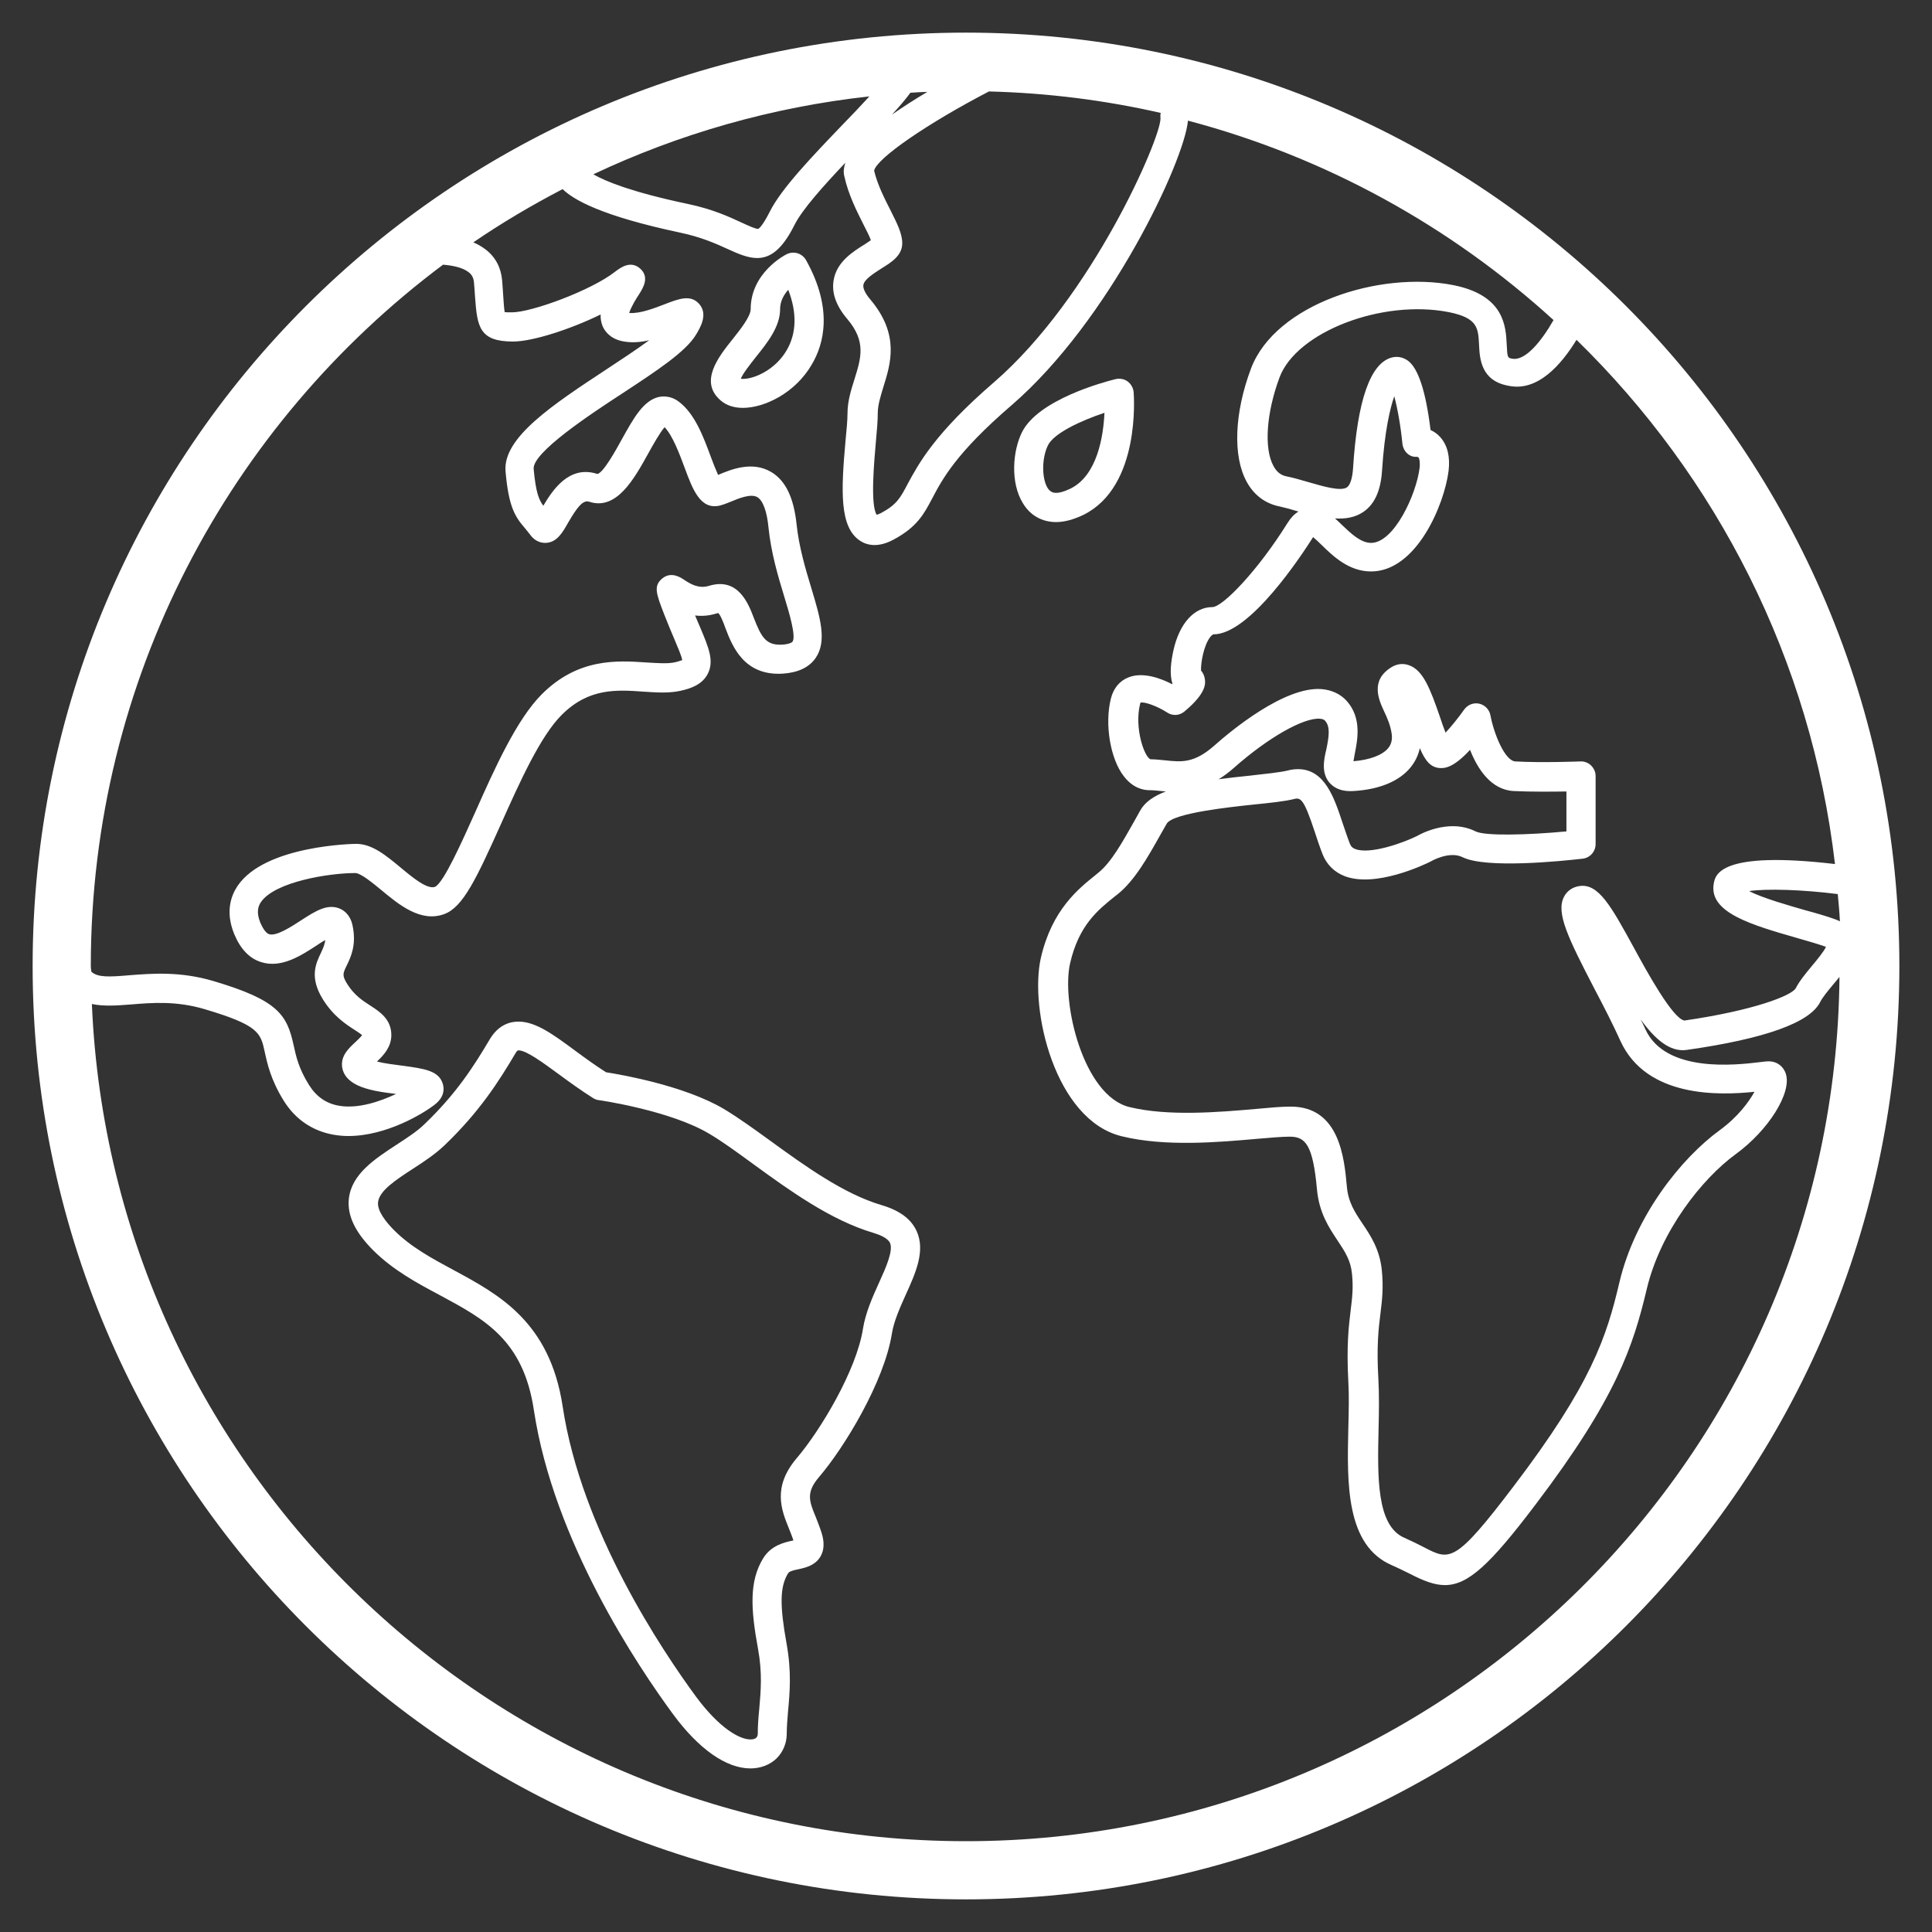 <?xml version="1.0" encoding="utf-8"?>
<!-- Generator: Adobe Illustrator 25.4.1, SVG Export Plug-In . SVG Version: 6.00 Build 0)  -->
<svg version="1.1" id="Layer_1" xmlns="http://www.w3.org/2000/svg" xmlns:xlink="http://www.w3.org/1999/xlink" x="0px" y="0px"
	 width="900px" height="900px" viewBox="0 0 900 900" style="enable-background:new 0 0 900 900;" xml:space="preserve">
<rect x="0" y="0" width="900" height="900" fill="#333333" stroke="none"/>
<style type="text/css">
	.st0{fill:#FFFFFF;}
</style>
<g>
	<path class="st0" d="M61.2,467.9c9.8-0.8,20.9-1.7,34.1,2.2c25.3,7.5,26.1,11.1,28,19.8c1.2,5.5,2.8,13.1,8.9,22.9
		c5.4,8.7,13.5,14.1,23.2,15.8c2.3,0.4,4.6,0.6,6.9,0.6c17.7,0,35-10.5,40.3-14.7c4.6-3.6,4.3-7.5,3.7-9.5
		c-1.8-6.3-8.7-7.2-19.2-8.6c-3.7-0.5-8-1-11.5-1.9c3.1-2.9,6.7-6.8,6.7-12.3c0-7.4-5.4-10.9-9.7-13.7c-3.6-2.3-7.6-4.9-10.9-10.2
		c-2.4-3.9-2-4.8-0.2-8.5c1.9-3.9,4.7-9.7,2.7-18.8c-1.1-5.1-4.3-7.1-6.1-7.8c-5.7-2.3-11.3,1.3-17.8,5.5c-4.6,3-11.5,7.5-14.9,6.5
		c-1.9-0.6-3.3-3.6-4.1-5.3c-2.1-5.1-0.9-7.9,0.2-9.6c6.5-9.6,31.9-13.6,44-13.6c2.5,0,8.1,4.6,12.1,7.9
		c8.2,6.8,18.4,15.3,29.4,11.2c8.7-3.2,15-16.6,26.4-42c8.6-19.2,18.3-40.9,28.3-50.8c12.6-12.6,25.6-11.7,38.1-10.8
		c6.1,0.4,11.8,0.8,17.2-0.4c4.6-1,10.1-2.8,12.7-7.9c3.1-6,0.4-12.3-3.6-21.8c-0.7-1.7-1.5-3.4-2.3-5.4c3,0.4,6.3,0.2,9.9-0.9
		c0.5-0.2,0.9-0.2,0.9-0.2c1,0.8,2.5,4.6,3.3,6.9c3.2,8.4,8.6,22.5,26.9,21.3c7-0.5,12.1-2.9,15.1-7.2c5.5-7.9,2.2-18.9-2-32.8
		c-2.7-8.9-5.7-19-6.8-29.4c-1.3-12.5-5.1-20.5-11.8-24.5c-8.9-5.3-18.8-1.2-24.7,1.3c0,0,0,0-0.1,0c-1-2.2-2.3-5.5-3.3-8.2
		c-3.5-9.5-7.5-20.3-15-25.9c-2.7-2.1-6-2.8-9.2-2.2c-7.3,1.6-11.9,10-17.3,19.7c-2.8,5.1-8.6,15.6-11.4,16.2
		c-13.3-4.4-21.1,7.9-25.2,14.8c-2-2.7-3.5-6.1-4.5-17.2c-0.6-7.6,26.5-25.5,41.1-35c16-10.5,29.9-19.6,34.6-27.6
		c1.9-3.2,5.6-9.3,1.5-14.1c-4-4.7-9.6-2.5-16.1,0c-4.7,1.8-11.5,4.5-16.6,4.1c0.8-2.7,3.5-7.1,4.6-8.7c1.9-3,5-8,0.5-12
		c-4.5-4-9.3-0.3-11.7,1.5c-10.9,8.6-38.8,18.9-48,18.9c-1.7,0-2.7,0-3.4-0.1c-0.3-1.7-0.5-4.8-0.7-7.9c-0.1-2-0.3-4.3-0.5-7
		c-0.5-5.8-3.1-10.8-7.7-14.3c-1.7-1.3-3.6-2.4-5.7-3.3c13.3-9.1,27.2-17.3,41.6-24.8c5.1,5,18.1,12.5,54.9,20.3
		c9.9,2.1,16.7,5.2,22.2,7.7c5,2.3,9.4,4.1,13.5,4.1c6.1,0,11.6-3.8,17.4-15.4c3.6-7.2,13.4-18.1,23.7-29c-0.7,2.1-1,4.2-0.5,6.2
		c1.9,8.7,5.8,16.3,8.9,22.5c1.2,2.4,2.8,5.4,3.5,7.4c-0.8,0.6-1.9,1.2-2.7,1.8c-5.6,3.5-13.4,8.3-14.7,17.1
		c-0.9,5.7,1.2,11.7,6.4,17.8c8.9,10.5,6.4,18.2,3.4,27.9c-1.6,5.1-3.3,10.3-3.3,16.2c0,2.8-0.4,7.5-0.9,12.4
		c-2.1,23.3-2.9,40.3,6.6,46.7c1.6,1.1,3.9,2.1,6.9,2.1c2.5,0,5.4-0.7,8.8-2.5c11.1-5.9,14.3-12.1,18.1-19.3
		c4.7-8.9,11.1-21.1,36.9-43.3c45.8-39.5,80.6-114,82.2-132.6c64.3,17,122.5,49.3,170.3,92.9c-5.7,10-13.2,19.1-19.2,18
		c-2.2-0.4-2.3-0.4-2.6-6.4c-0.4-8.7-1.1-23.2-25-27.9c-34.2-6.7-82.7,8.8-94.1,38.8c-7.8,20.7-8.6,41-2,52.9
		c3.4,6.2,8.7,10.1,15.2,11.4c2.7,0.6,5.7,1.4,8.9,2.4c-1.9,1.1-3.6,2.9-5.1,5.3c-13.7,22-30.1,39.1-35,39.2
		c-8.5,0-15.4,7.6-18.2,20.3c-1.1,5.1-1.9,11-0.4,15.4c-0.1,0.1-0.2,0.2-0.2,0.2c-5.2-2.7-13.5-5.8-20.2-3.2
		c-4.2,1.6-7.1,5.1-8.3,9.9c-3,11.9-0.3,28.2,6.1,36.3c4.1,5.3,8.8,6.4,11.9,6.4c1.8,0,3.6,0.2,5.5,0.4c0.7,0.1,1.4,0.1,2.1,0.2
		c-5.6,2.1-9.7,4.9-11.9,8.8l-2.9,5.2c-5.3,9.4-10.7,19.1-16.6,23.8l-1.2,1c-8.1,6.5-20.4,16.2-25.6,38.6
		c-5.5,24,6.5,75.6,37.6,83.2c20.3,5,45.1,2.8,63.2,1.2c6.1-0.5,11.4-1,15.1-1c7.3,0,10.8,3.7,12.7,24.6c1,10.9,5.6,17.8,9.6,23.8
		c3.4,5.1,6.1,9.2,6.7,15.4c0.7,6.7,0.1,11.3-0.6,17c-0.9,7.4-2,16.6-1.1,33.2c0.4,6.8,0.2,14.1,0,21.9
		c-0.6,25.6-1.2,54.6,20.4,63.8c3.2,1.4,5.9,2.8,8.4,4c6.2,3.2,11.3,5.2,16.2,5.2c10.8,0,21.1-9.6,42.2-37.5
		c37.8-49.8,45.5-73.9,51.8-100.3c6.4-27.2,26-51.7,41.4-62.9c15.4-11.2,26.3-28.7,23.4-37.5c-1.1-3.5-4.2-5.8-7.9-5.8
		c-0.7,0-2.2,0.1-4.3,0.4c-10.8,1.3-43.8,5.2-53.2-15.3c-0.7-1.5-1.4-3.1-2.2-4.6c6.7,9.3,13.7,15.3,21.4,14.2
		c36.5-5.2,57.4-12.7,62.2-22.3c1.1-2.2,3.6-5.2,6-8.1c1-1.2,2-2.4,3-3.6C854.9,677.4,673.2,857.7,450,857.7
		c-218.9,0-398-173.4-407.2-390C48.4,468.9,54.7,468.4,61.2,467.9 M42.3,450c0-133.6,64.6-252.3,164.1-326.7
		c4.6,0.4,9.1,1.3,11.9,3.5c1.6,1.2,2.3,2.7,2.5,4.8c0.2,2.6,0.4,4.8,0.5,6.8c1,14,2.1,20.7,17.7,20.7c9.1,0,26.7-5.7,40.8-12.6
		c-0.1,1.8,0.2,3.6,0.9,5.4c0.9,2.1,3.2,5.7,9,7c4.2,0.9,8.5,0.6,12.7-0.4c-5.8,4.3-13,9-19.8,13.5c-24.9,16.4-48.4,31.8-47.1,47.5
		c1.4,16.5,4.4,21.2,9,26.5c0.7,0.9,1.5,1.8,2.4,3c1.8,2.6,4.5,4,7.3,3.9c5.2-0.2,7.8-4.7,10.5-9.5c4.1-7,6.8-10.6,9.7-9.7
		c12.8,4.3,21-10.6,27.6-22.5c2.1-3.8,5.4-9.7,7.6-12.2c3.8,4,6.9,12.4,9.3,18.8c3.8,10.3,7.4,19.9,16.5,17.7
		c1.2-0.3,2.9-0.9,4.8-1.7c3.8-1.6,9.6-4,12.6-2.2c2.6,1.5,4.5,6.7,5.2,14.2c1.2,11.7,4.4,22.5,7.3,32c2.4,7.8,5.6,18.6,3.9,21.1
		c-0.4,0.5-1.8,1.2-4.8,1.4c-7.5,0.4-9.7-3.3-13.3-12.6c-2.5-6.6-7.3-18.9-20.8-14.8c-4.7,1.4-8.3-0.6-11.6-2.8
		c-1.6-1.1-6-4-10.1-0.7c-4.3,3.5-3,7,1,17.3c1.6,4.1,3.1,7.6,4.4,10.7c1.6,3.8,3.5,8.1,3.8,10.1c-0.6,0.2-1.6,0.6-3.3,1
		c-3.5,0.8-8.1,0.4-13.4,0.1c-13.4-0.9-31.7-2.2-48.7,14.8c-11.7,11.7-22,34.6-31,54.9c-6.2,13.8-14.6,32.7-18.7,34.8
		c-3.6,1.4-10.5-4.3-16-8.9c-6.9-5.7-13.3-11.1-20.8-11.1c-0.4,0-42.5,0.5-55.3,19.7c-3,4.5-5.7,12-1.5,22.3
		c2.9,7,7.1,11.4,12.6,13.1c9.5,3,18.8-3.2,26.3-8.1c1-0.7,2.3-1.5,3.5-2.2c-0.2,2.1-1,3.8-2,6c-2.3,4.8-5.5,11.3,0.9,21.6
		c4.9,7.9,10.8,11.7,15,14.4c1.1,0.7,2.6,1.7,3.3,2.3c-0.7,0.9-2.2,2.4-3.1,3.2c-3.1,2.9-7,6.4-6.2,11.8c0.5,3.4,2.8,6.2,6.8,8.2
		c4.8,2.4,11.6,3.4,18.3,4.2c-7.6,3.6-17.8,7-26.5,5.5c-6-1-10.6-4.2-14-9.6c-4.9-7.8-6.1-13.5-7.2-18.5c-3.1-14.4-7.4-21.1-37.4-30
		c-15.6-4.6-28.6-3.5-39.1-2.7c-9.3,0.8-14.7,1.1-17.7-1.6C42.4,451.8,42.3,450.9,42.3,450z M405,44.9c-4.1,4.5-8.7,9.3-12.7,13.4
		c-13.9,14.5-28.3,29.5-33.7,40.3c-3.7,7.3-5.3,8-5.4,8c-1,0.2-4.9-1.6-7.7-2.9c-5.8-2.7-13.6-6.3-25.1-8.7
		c-26.1-5.5-38.3-10.5-44-13.8C316.2,62.4,359.5,49.9,405,44.9z M460.7,42.6c27.4,0.7,54.1,4.1,80,10c-0.2,0.8-0.2,1.7-0.1,2.6
		c0.1,9.3-32,83.5-77.6,122.9c-27.7,23.9-35.1,38-40.1,47.2c-3.5,6.7-5.2,9.8-12.5,13.7c-1,0.5-1.6,0.7-2,0.8
		c-3.1-4.6-1.1-25.7-0.4-33.8c0.5-5.4,0.9-10.1,0.9-13.6c0-3.7,1.3-7.8,2.6-12.1c3.4-10.9,7.7-24.4-6-40.7c-2.4-2.8-3.6-5.3-3.3-6.9
		c0.4-2.6,5.1-5.5,8.5-7.7c4.7-2.9,9.6-6,9.6-11.7c0-4.5-2.4-9.2-5.4-15.2c-2.9-5.7-6.2-12.2-7.7-18.6
		C408.4,73.7,432.4,57.3,460.7,42.6z M424.1,43.2c2.6-0.2,5.2-0.3,7.9-0.4c-5.9,3.5-11.5,7.1-16.5,10.6
		C419.1,49.5,421.9,46.2,424.1,43.2z M621.9,241.5c4.8,0.3,9.4-0.4,13.3-3.1c5.2-3.6,8-9.9,8.6-19.1c1.2-18.6,3.8-29.3,5.7-34.7
		c1.5,5.5,3,13.9,3.8,22.1c0.4,3.5,3.2,6.4,6.7,6.1c0,0,0.5,0,0.8,0.3c0.4,0.5,0.8,2.1,0.5,4.9c-1.5,12.3-11.9,34.9-22.6,34.9
		c-4.8,0-9.3-4.3-13.6-8.4C624.1,243.5,623,242.5,621.9,241.5z M619.4,364.7c2.5,2.8,6.1,4.1,11,3.8c12.1-0.7,21.3-4.5,26.6-10.9
		c2.2-2.7,3.7-5.7,4.4-9.1c2.5,5.9,5.1,9.3,9.9,9.3c1.6,0,5.7,0,13.5-8.5c3.5,8.9,9.8,18.7,20.4,19.2c8.2,0.4,18,0.3,24.5,0.2v18.6
		c-18.1,1.7-37.9,2.2-42.3,0c-13-6.5-27.2,2.1-27.2,2.1c-6.4,3.2-22,8.8-28.9,6.1c-1.3-0.5-2-1.2-2.5-2.5c-1.3-3.4-2.4-6.8-3.5-10
		c-3.7-11.1-8.1-24.7-20.6-24.7c-1.6,0-3.3,0.2-5.1,0.7c-3.4,0.8-10.1,1.5-17.1,2.3c-5.2,0.5-10.2,1.1-14.8,1.7
		c2.3-1.4,4.6-3.1,7.1-5.3c15.8-14,32.3-23.4,40-22.9c1.6,0.1,2.2,0.6,2.6,1.1c2.3,2.7,1.7,7.1,0.5,13
		C616.6,354.2,615.5,360.2,619.4,364.7z M734.4,158.3c65.3,63.7,109.3,149,120.4,244.2c-53.8-6.3-55.8,5-56.5,9.3
		c-2.2,13.4,17.8,19.1,39,25.2c4.9,1.4,9.4,2.7,12.8,3.9c0.2,0.1,0.4,0.1,0.5,0.2c-1,2.2-4.3,6.2-6.4,8.7c-2.9,3.5-5.9,7.1-7.7,10.6
		c-2,3.4-19.4,10.3-51.8,15c-5.4-0.7-17.6-22.9-23.4-33.6c-10.8-19.7-16.7-30.6-25.8-29c-3.1,0.5-5.7,2.4-7,5.1
		c-3.7,7.4,2,19.1,14.3,42.8c4.2,8,8.5,16.3,12.1,24.3c12.2,26.5,46.1,25.3,62.4,23.6c-2.6,4.7-7.6,11.6-16.2,17.9
		c-18,13.1-39.4,40-46.7,70.8c-6,25.6-13.1,47.5-49.4,95.2c-27.1,35.7-29.6,34.5-41.4,28.4c-2.7-1.4-5.7-2.9-9.3-4.5
		c-13.2-5.6-12.6-28.7-12.1-51.1c0.2-7.7,0.3-15.7-0.1-22.9c-0.9-15.4,0.1-23.6,1-30.8c0.8-6.4,1.4-11.9,0.6-20
		c-1-9.6-5.2-16-9-21.6c-3.6-5.4-6.7-10-7.3-17.5c-1.2-13-3.4-37-26.1-37c-0.1,0-0.2,0-0.3,0c-4.2,0-9.7,0.5-16.1,1.1
		c-17.2,1.5-40.8,3.5-58.8-0.9c-21.5-5.3-31.8-48.7-27.6-67c4.1-17.8,13-24.8,20.8-31.1l1.3-1c8-6.4,14.1-17.3,20-27.8l2.9-5.1
		c2.9-5,30.1-7.8,40.4-8.9c7.9-0.8,14.6-1.5,19-2.6c3.1-0.8,4.6,0.3,9.5,15.1c1.1,3.4,2.3,7,3.7,10.6c1.9,4.8,5.4,8.3,10.2,10.2
		c14.4,5.6,37.3-5.3,40.4-6.9c0.1-0.1,8.5-4.9,14.6-1.9c10.8,5.4,45.6,1.9,56,0.7c3.4-0.4,6-3.3,6-6.8v-31.7c0-1.9-0.8-3.6-2.1-4.9
		c-1.3-1.3-3.2-2-5-1.9c-0.2,0-17.8,0.7-30.3,0c-4.9-0.3-10-12.9-11.6-21.5c-0.5-2.7-2.6-4.8-5.2-5.4c-2.7-0.6-5.4,0.5-7,2.7
		c-2.8,4-6.2,8.1-8.7,10.8c-0.9-2.2-1.8-4.9-2.5-7c-4.7-13.7-8-22.1-14.5-24.4c-2.7-1-5.6-0.7-8.2,0.9c-10.1,6.2-5.8,15.4-3.5,20.4
		c1.5,3.2,3,6.5,3.6,10.6c0.4,2.8-0.2,5-1.7,6.8c-2.7,3.2-8.6,5.4-16.1,6c0.2-1.1,0.4-2.4,0.6-3.4c1.3-6.6,3.3-16.5-3.5-24.4
		c-2.9-3.4-7.1-5.4-12-5.8c-17.4-1.3-42.6,19.8-49.9,26.3c-9.4,8.3-15.3,7.7-22.8,6.9c-2.3-0.2-4.6-0.5-6.8-0.5c0,0-0.1,0-0.1,0
		c-2.8-0.8-7.7-14.4-4.9-25.8c0.1-0.3,0.2-0.5,0.2-0.6c1.7-0.5,7.6,1.5,12.4,4.6c2.5,1.7,5.8,1.5,8.1-0.5c10.3-8.6,9.7-13,9.5-14.9
		c-0.2-1.5-0.8-3-1.8-4.1c-0.2-3.4,1.2-11.7,4.3-15.7c0.6-0.7,1.2-1.2,1.5-1.2c17,0,41.2-37.1,46.4-45.3c1.2,1,2.8,2.5,4,3.7
		c5.3,5.2,12.7,12.3,23,12.3c21.1,0,34.1-31,36.1-46.8c0.8-6.7-0.5-12-3.9-15.8c-1.4-1.6-3-2.6-4.5-3.3c-2.2-18.1-5.8-29-10.7-32.4
		c-2.2-1.5-4.7-2-7.2-1.4c-10.1,2.5-16.2,19.9-18.2,51.7c-0.3,4.5-1.3,7.7-2.8,8.8c-2.9,2-11-0.4-17.6-2.3c-3.5-1-7.1-2.1-10.6-2.8
		c-2.6-0.5-4.5-2-6-4.7c-4.6-8.2-3.4-24.9,2.8-41.5c8-21.1,47.7-36.4,78.8-30.3c13.5,2.7,13.7,7.4,14.1,15.2
		c0.3,6.3,0.8,16.8,13.7,19.1C716.3,182.6,727.3,169.9,734.4,158.3z M857.1,429.2c-0.8-0.4-1.6-0.8-2.6-1.1
		c-3.6-1.3-8.4-2.7-13.6-4.1c-6.9-2-19.8-5.6-26.1-8.9c8.1-1.2,24.9-0.7,41.3,1.4C856.5,420.7,856.9,424.9,857.1,429.2z M450,884.8
		c240.2,0,434.8-194.7,434.8-434.8c0-240.2-194.7-434.8-434.8-434.8S15.2,209.8,15.2,450C15.2,690.2,209.8,884.8,450,884.8z"/>
	<path class="st0" d="M192.3,544.5c5.1-3.3,10.4-6.8,14.7-10.9c16.3-15.6,25.3-29.7,33.1-42.9c0.8-1.4,1.2-1.4,1.5-1.4
		c3.6,0,11.4,5.8,18.4,10.9c4.9,3.6,10.5,7.7,16.4,11.4c0.8,0.5,1.7,0.8,2.6,0.9c0.3,0,33.2,4.8,51.3,15.6c6,3.5,13.1,8.7,20.5,14.1
		c16.9,12.3,36.1,26.2,56,32.1c3,0.9,6.7,2.4,7.8,4.7c1.6,3.6-1.9,11.5-5.1,18.5c-3,6.6-6.3,14-7.5,21.5
		c-3,19.3-19.8,47.3-30.8,60.2c-11.5,13.5-7.2,24.2-3.7,32.8c0.7,1.8,1.5,3.7,2.1,5.6c-0.2,0-0.3,0.1-0.5,0.1
		c-3.7,0.8-10,2.2-13.7,8.4c-6.4,10.6-5.7,23.4-2.3,41.9c2.1,11.4,1.3,19.8,0.6,28c-0.4,4-0.7,7.7-0.7,11.6c0,0.5-0.1,1.3-0.7,1.9
		c-0.5,0.5-1.5,0.8-2.7,0.8c-5.1,0-14.4-5.2-25.2-19.7c-15.8-21.5-53.6-77.6-62.3-135.5c-6-39.4-29.8-52.1-50.7-63.4
		c-10.2-5.5-19.9-10.7-27.8-18.6c-3.6-3.6-7.9-8.9-7.5-13C176.6,554.7,184.6,549.5,192.3,544.5 M205,603.4
		c20.8,11.2,38.8,20.8,43.7,53.5c9.2,60.9,48.4,119.3,64.8,141.6c12,16.3,24.8,25.3,36.1,25.3c4.8,0,9.1-1.7,12.2-4.7
		c3-3,4.7-7.1,4.7-11.5c0-3.3,0.3-6.7,0.6-10.4c0.8-8.6,1.7-18.4-0.7-31.6c-3.2-17.8-3.1-26.3,0.6-32.5c0.6-1.1,2.1-1.5,5-2.1
		c3.2-0.7,7.7-1.7,10.2-5.9c1.7-2.9,1.9-6.5,0.6-10.8c-0.8-2.6-1.8-5-2.7-7.4c-3.2-7.7-4.7-11.6,1.4-18.8c11.6-13.5,30.4-44.2,34-67
		c0.9-5.6,3.7-11.9,6.4-17.9c4.6-10.1,9.3-20.5,5.1-29.7c-2.6-5.7-7.9-9.6-16.3-12.1c-17.7-5.2-35.9-18.4-51.9-30
		c-7.7-5.6-15.1-10.9-21.6-14.8c-18.4-10.9-47.9-16-54.9-17.1c-5-3.2-9.7-6.6-14.3-10c-10.3-7.6-18.4-13.6-26.5-13.6
		c-3.8,0-9.2,1.4-13.2,8c-7.6,12.8-15.7,25.6-30.8,40c-3.3,3.2-8.1,6.3-12.7,9.3c-10.4,6.8-21.1,13.8-22.3,25.3
		c-0.8,7.7,2.9,15.5,11.4,24C183.3,591.8,194.3,597.7,205,603.4z"/>
	<path class="st0" d="M366.5,163.1c-5.4,9.3-15.2,13.4-20.3,13.4c-0.5,0-0.9,0-1.1-0.1c0.9-2.3,4.5-6.9,6.8-9.8
		c5.7-7.1,11.5-14.4,11.5-22.6c0-3.7,1.8-6.8,3.8-9C371.3,145.6,371.1,155.2,366.5,163.1 M375.5,121.2c-1.8-3.2-5.7-4.4-9-2.8
		c-0.7,0.3-16.8,8.6-16.8,25.6c0,3.4-4.9,9.6-8.5,14.1c-6.3,7.9-15.9,19.8-5.3,28.6c2.6,2.2,6.1,3.3,10.2,3.3c10,0,24.3-6.9,32-20.1
		C383.9,160.2,388.1,143.8,375.5,121.2z"/>
	<path class="st0" d="M488.2,207.4c2.8-5.6,15.2-11.4,26.3-15.1c-0.5,10.9-3.3,29.1-15.8,35.3c-3.3,1.6-5.4,2-6.7,2
		c-1.3,0-2.7-0.3-4-2.3C485.2,222.7,485.3,213.2,488.2,207.4 M492,243.2c3.9,0,8.2-1.2,12.8-3.4c26.6-13.3,23.4-55.3,23.3-57.1
		c-0.2-2-1.2-3.8-2.8-5c-1.6-1.2-3.7-1.5-5.6-1.1c-6,1.5-36,9.6-43.6,24.7c-4.4,8.8-5.5,23.6,0.4,33.1
		C479.9,240.1,485.4,243.2,492,243.2z"/>
</g>
</svg>
